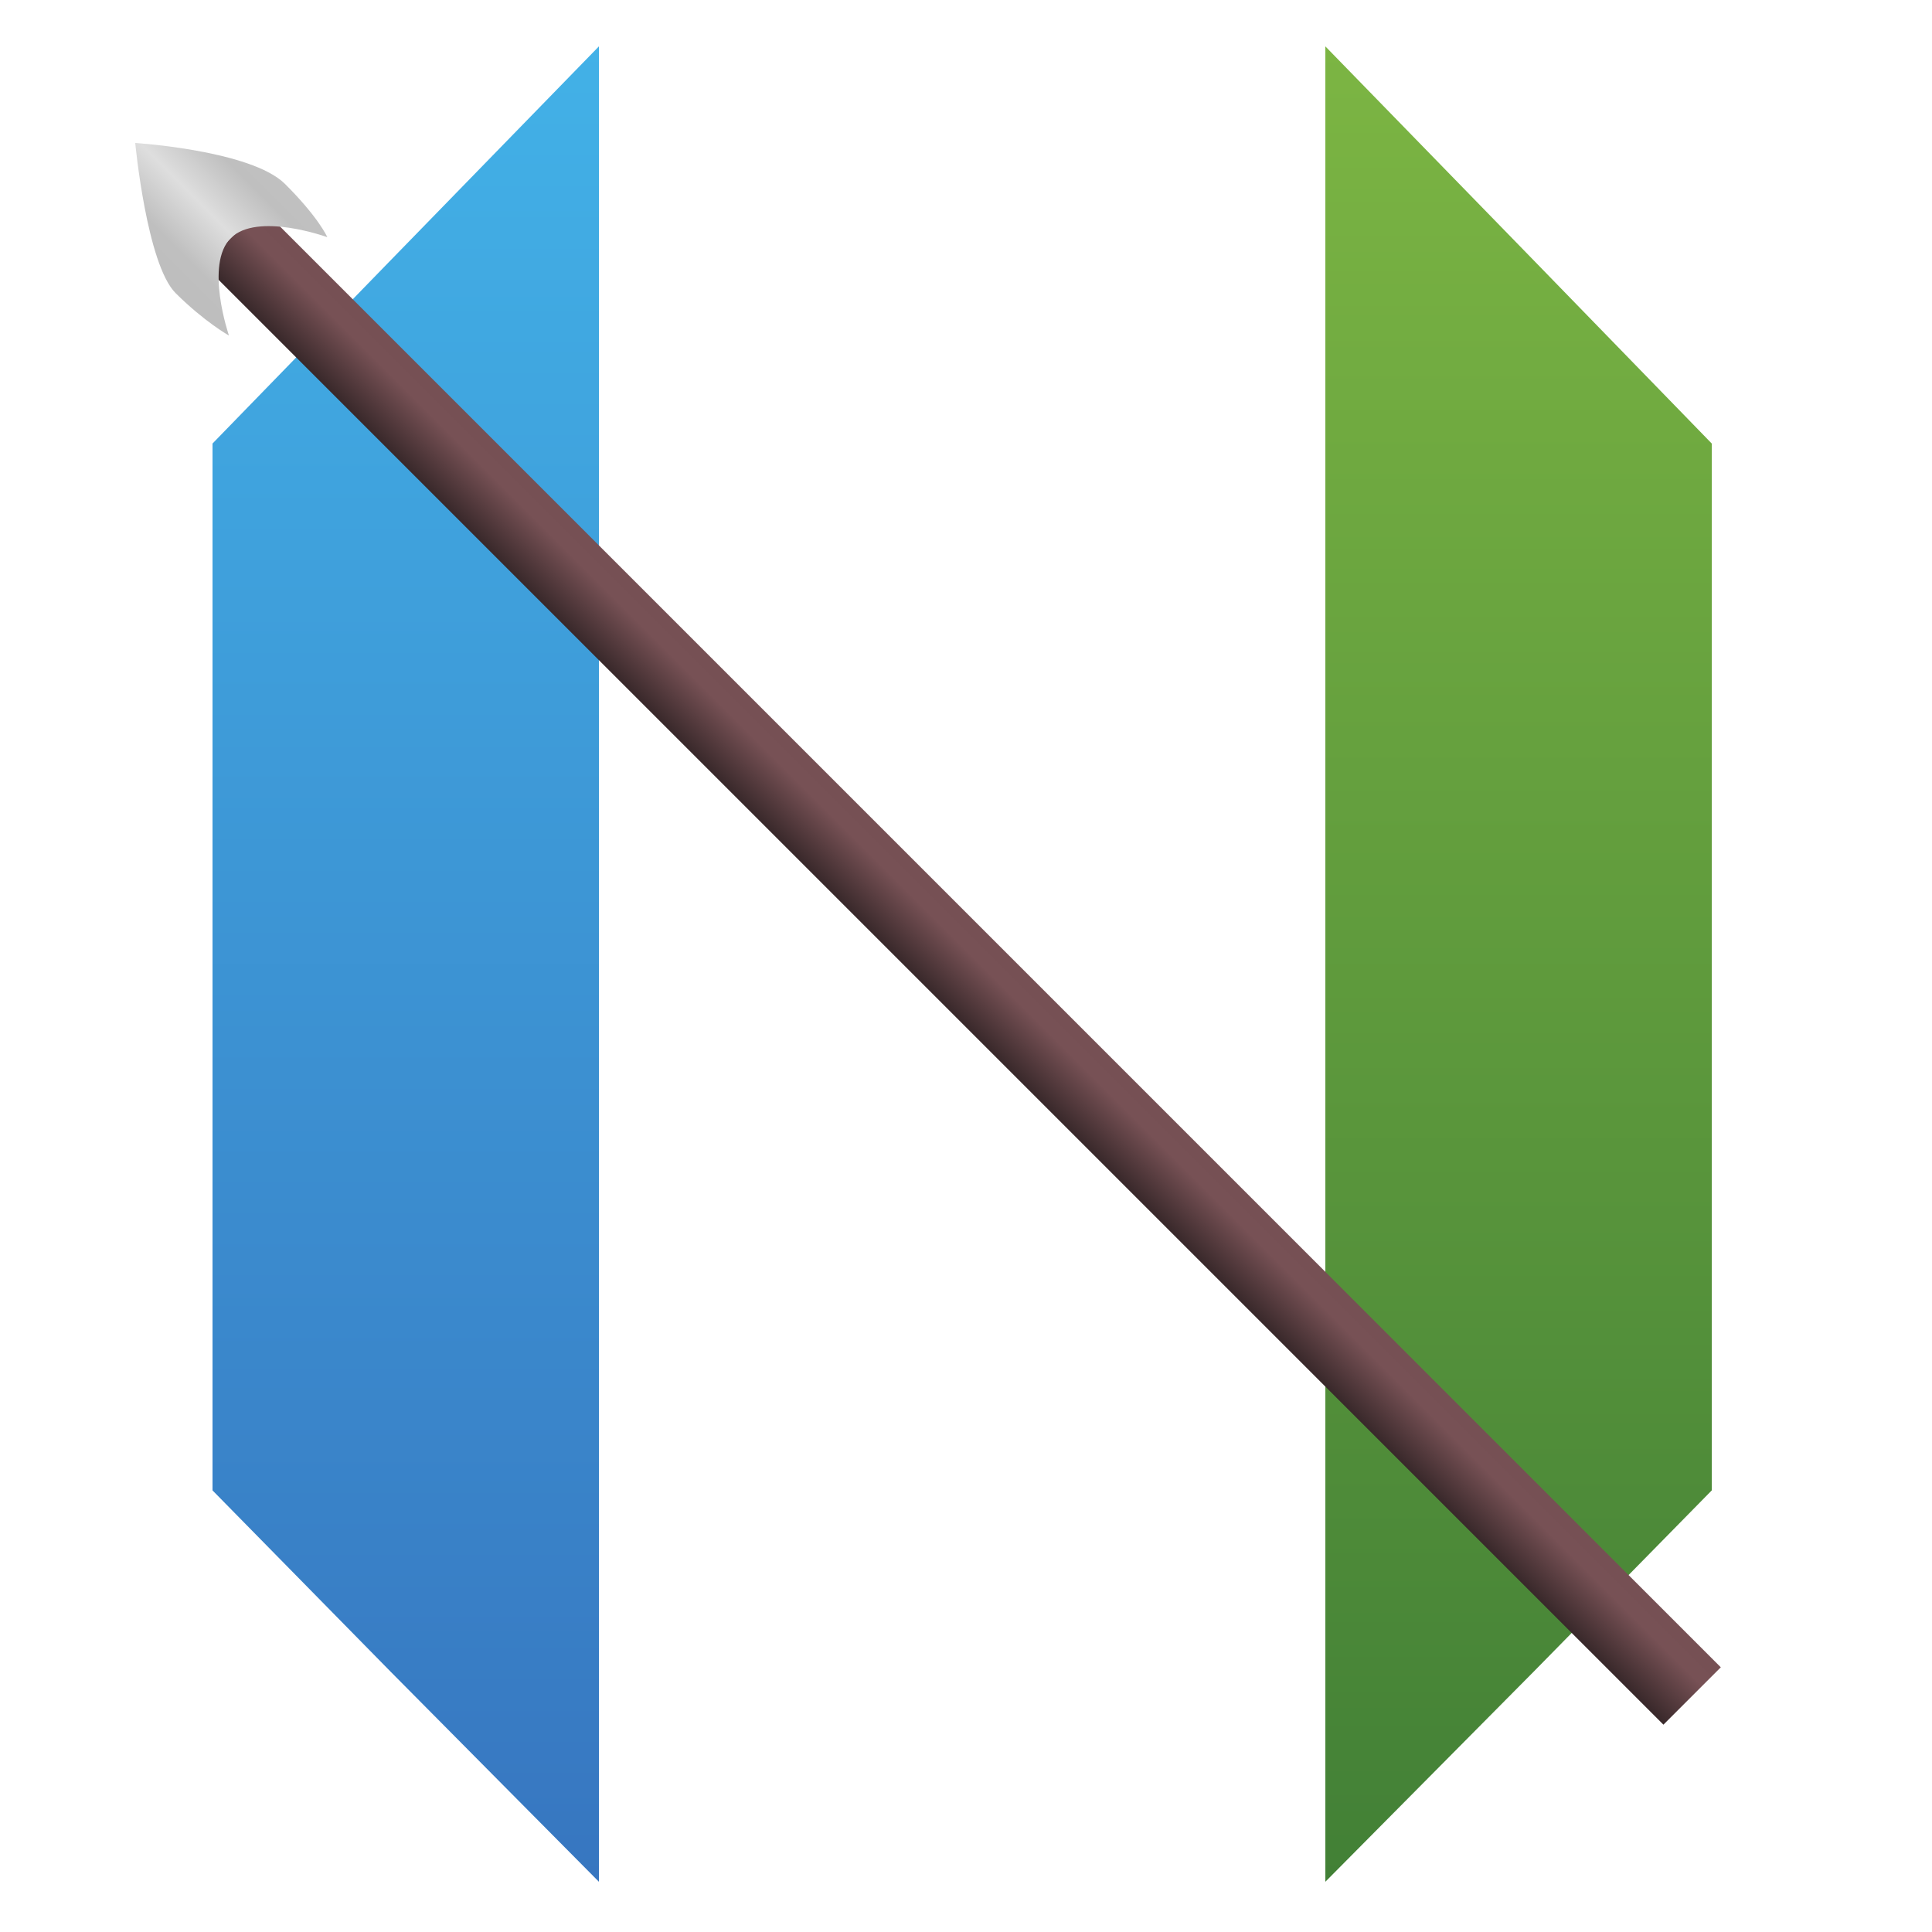 <svg width="500" height="500" viewBox="0 0 500 500" fill="none" xmlns="http://www.w3.org/2000/svg">
<rect width="500" height="500" fill="white"/>
<path d="M100.588 67.882L155 12V487L101.078 432.615C78.039 409.164 78.039 409.164 55 385.713C55 289.156 55 211.216 55 114.784C74.399 94.826 74.608 94.611 100.588 67.882Z" fill="url(#paint0_linear_7_61)"/>
<path d="M397.412 67.882L343 12V487L396.922 432.615C419.961 409.164 419.961 409.164 443 385.713C443 289.156 443 211.216 443 114.784C423.601 94.826 423.392 94.611 397.412 67.882Z" fill="url(#paint1_linear_7_61)"/>
<rect x="52.758" y="68.607" width="21" height="534.199" transform="rotate(-45 52.758 68.607)" fill="url(#paint2_linear_7_61)"/>
<path d="M35 37C35 37 65.012 38.908 73.749 47.594C82.487 56.279 84.708 61.38 84.708 61.38C84.708 61.38 66.578 54.806 59.745 61.598C52.912 68.391 59.252 86.836 59.252 86.836C59.252 86.836 52.953 83.321 45.465 75.878C37.977 68.435 35 37 35 37Z" fill="url(#paint3_linear_7_61)"/>
<defs>
<linearGradient id="paint0_linear_7_61" x1="105" y1="12" x2="105" y2="487" gradientUnits="userSpaceOnUse">
<stop stop-color="#42B1E7"/>
<stop offset="1" stop-color="#3776C0"/>
</linearGradient>
<linearGradient id="paint1_linear_7_61" x1="393" y1="12" x2="393" y2="487" gradientUnits="userSpaceOnUse">
<stop stop-color="#7CB543"/>
<stop offset="1" stop-color="#428036"/>
</linearGradient>
<linearGradient id="paint2_linear_7_61" x1="73.864" y1="375.941" x2="52.651" y2="375.941" gradientUnits="userSpaceOnUse">
<stop stop-color="#765054"/>
<stop offset="0.328" stop-color="#775155"/>
<stop offset="1" stop-color="#38282A"/>
</linearGradient>
<linearGradient id="paint3_linear_7_61" x1="76.535" y1="43.424" x2="41.535" y2="78.424" gradientUnits="userSpaceOnUse">
<stop stop-color="#C2C2C2"/>
<stop offset="0.226" stop-color="#BFBFBF"/>
<stop offset="0.485" stop-color="#DEDEDE"/>
<stop offset="0.738" stop-color="#BFBFBF"/>
<stop offset="1" stop-color="#BDBDBD"/>
</linearGradient>
</defs>
</svg>
